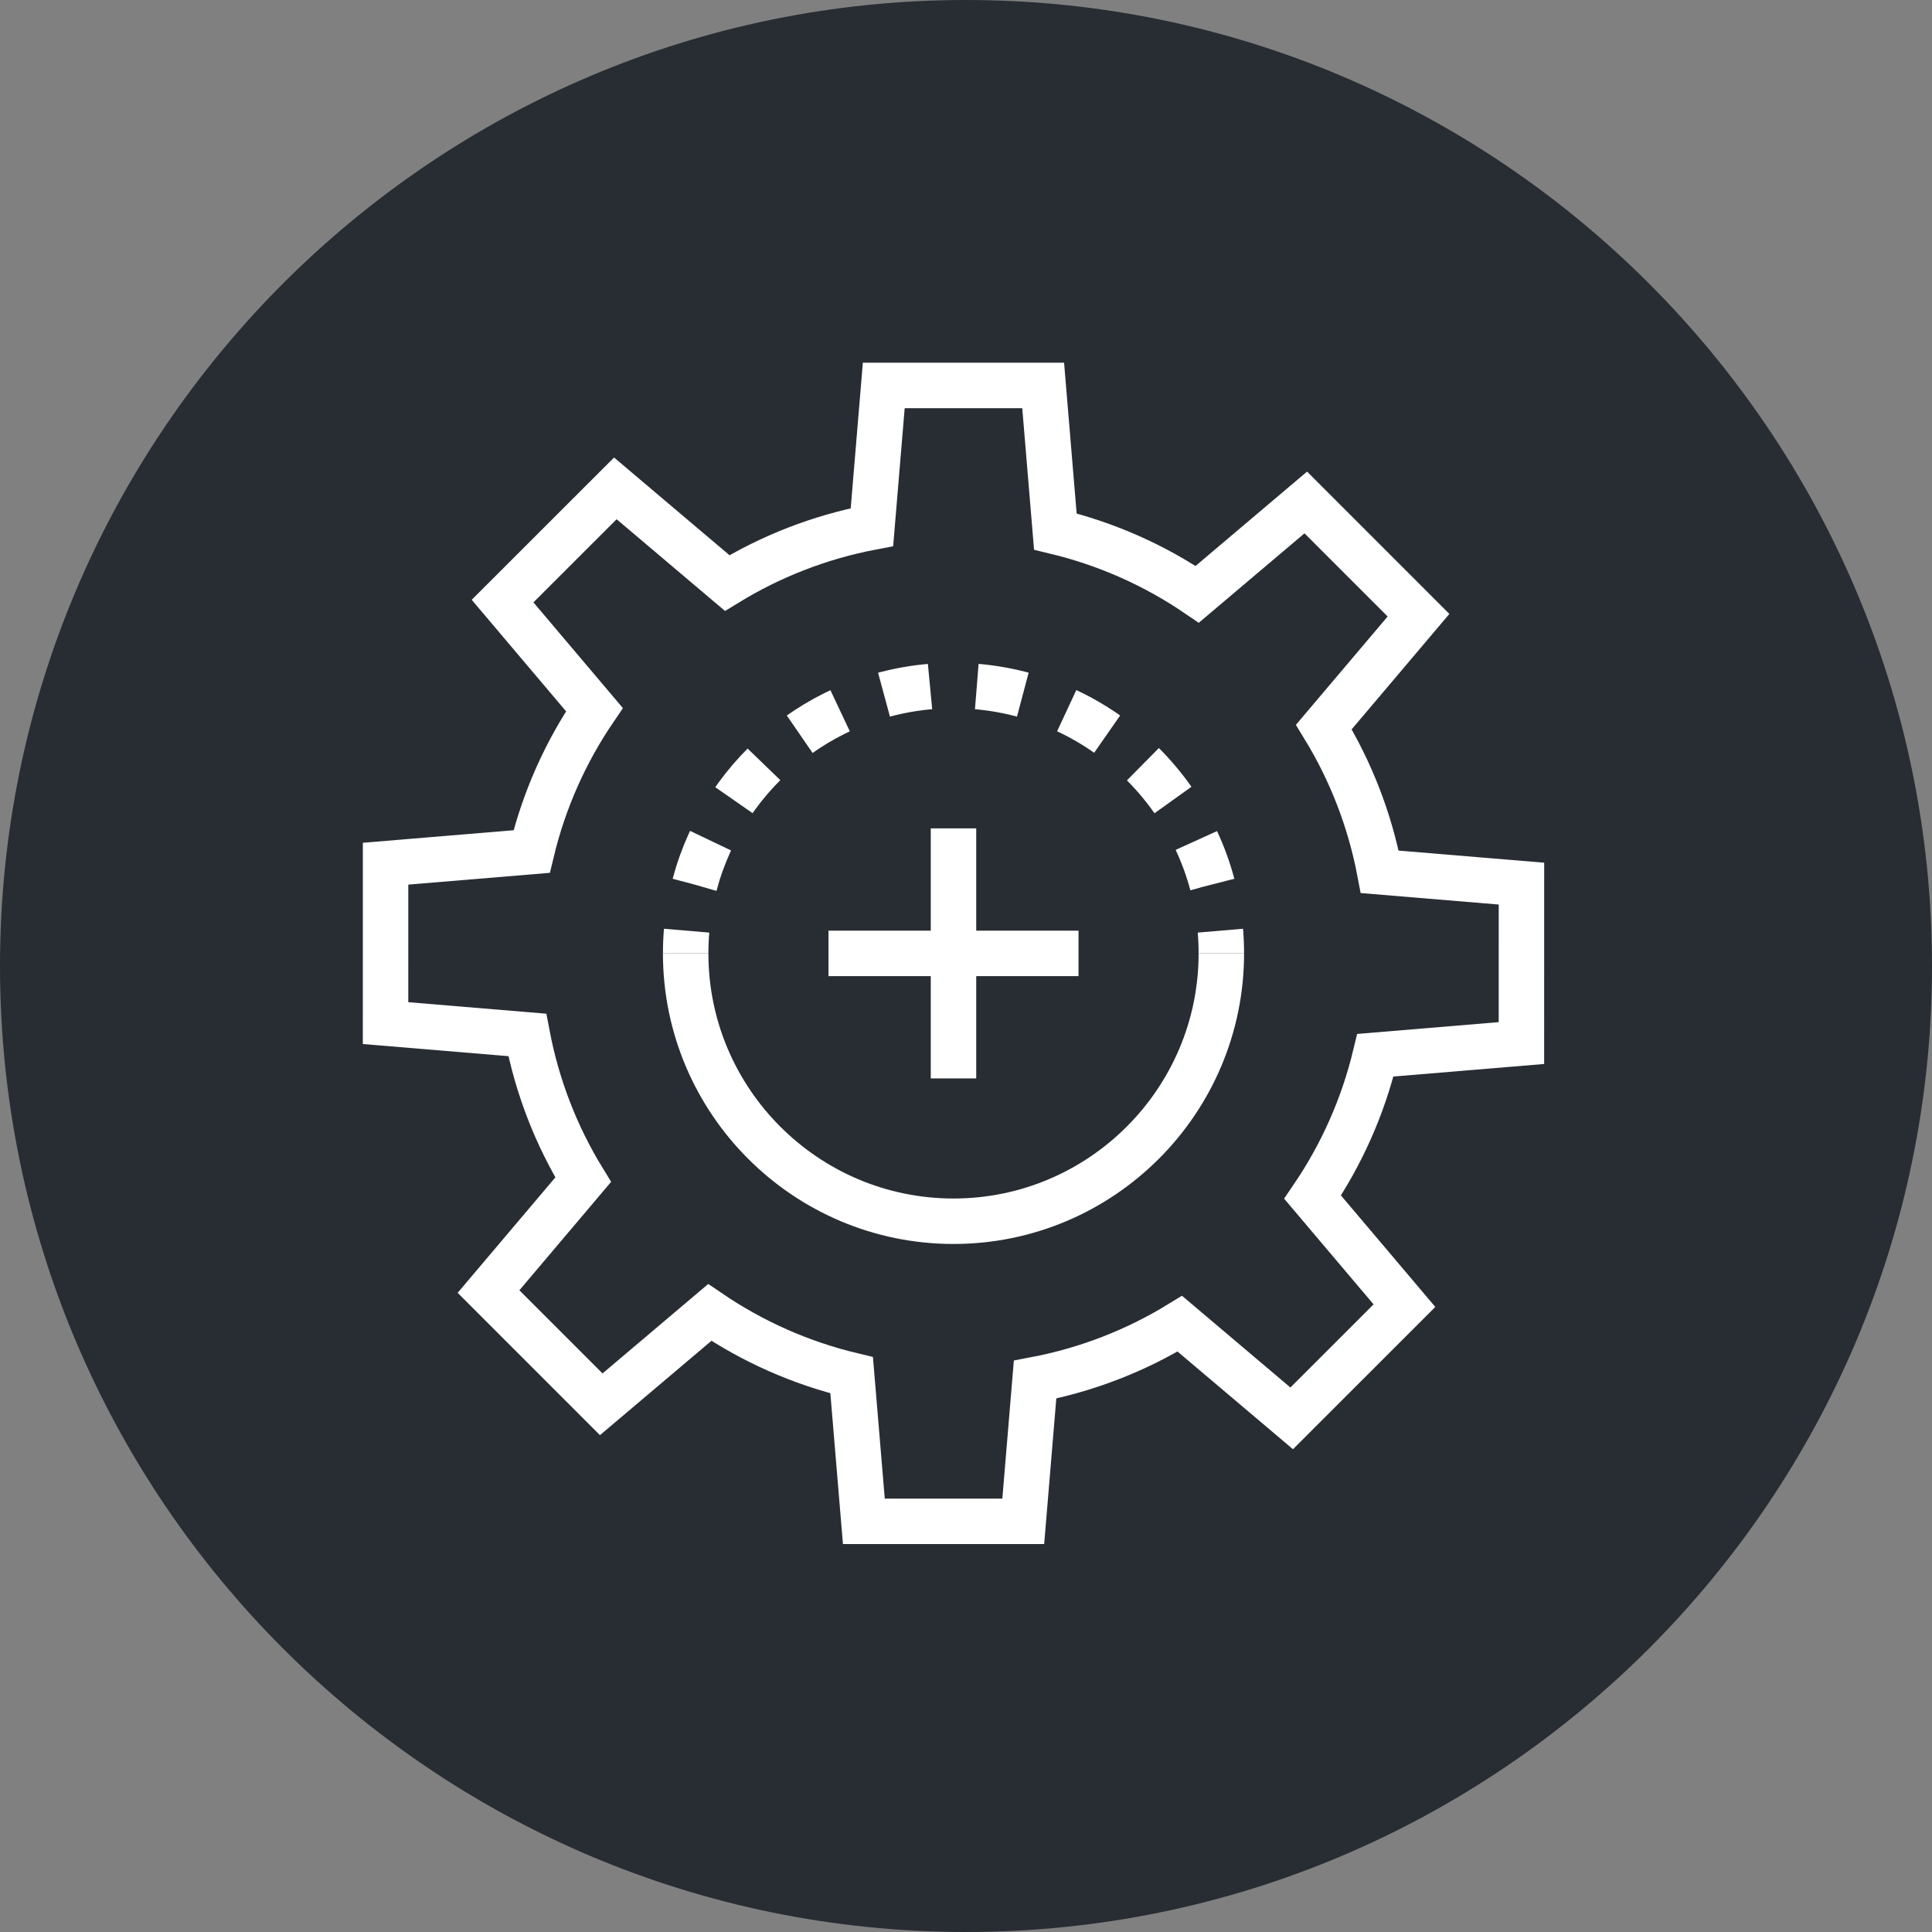 <?xml version="1.0" encoding="utf-8"?>
<!-- Generator: Adobe Illustrator 16.0.0, SVG Export Plug-In . SVG Version: 6.00 Build 0)  -->
<!DOCTYPE svg PUBLIC "-//W3C//DTD SVG 1.1//EN" "http://www.w3.org/Graphics/SVG/1.1/DTD/svg11.dtd">
<svg version="1.1" xmlns="http://www.w3.org/2000/svg" xmlns:xlink="http://www.w3.org/1999/xlink" x="0px" y="0px" width="170px"
	 height="170px" viewBox="0 0 170 170" enable-background="new 0 0 170 170" xml:space="preserve">
<rect x="0" y="0" width="170" height="170" fill="#808080" stroke="none"/>
<g id="Background">
</g>
<g id="Circle">
	<g>
		<path fill="#282D33" d="M85,170c-46.869,0-85-38.131-85-85S38.131,0,85,0s85,38.131,85,85S131.869,170,85,170z"/>
	</g>
</g>
<g id="TEXT">
</g>
<g id="Icons">
	<g>
		<path fill="none" stroke="#FFFFFF" stroke-width="4" d="M133.873,91.781l0.003-14.029l-12.47-1.039
			c-0.874-4.59-2.562-8.889-4.919-12.74l8.33-9.84l-9.919-9.92l-9.549,8.08c-3.739-2.545-7.959-4.434-12.487-5.523L91.79,33.916
			H77.764l-1.04,12.469c-4.588,0.873-8.887,2.561-12.738,4.916l-9.841-8.328l-9.923,9.918l8.081,9.551
			c-2.543,3.738-4.434,7.957-5.523,12.486l-12.853,1.07l-0.002,14.027l12.47,1.039c0.875,4.59,2.56,8.891,4.918,12.74l-8.328,9.842
			l9.919,9.92l9.548-8.08c3.74,2.543,7.956,4.434,12.486,5.523l1.074,12.854l14.026,0.002l1.039-12.471
			c4.589-0.873,8.888-2.561,12.738-4.918l9.842,8.328l9.921-9.918l-8.08-9.549c2.544-3.74,4.434-7.959,5.524-12.486L133.873,91.781z
			"/>
		<g>
			<path fill="none" stroke="#FFFFFF" stroke-width="4" d="M107.468,83.891c0,12.996-10.572,23.568-23.567,23.568
				S60.333,96.887,60.333,83.891"/>
			<g>
				<path fill="none" stroke="#FFFFFF" stroke-width="4" d="M60.333,83.891c0-0.673,0.028-1.34,0.084-1.999"/>
				<path fill="none" stroke="#FFFFFF" stroke-width="4" stroke-dasharray="4.118,4.118" d="M61.121,77.837
					C63.8,67.766,72.997,60.322,83.9,60.322c11.616,0,21.297,8.45,23.22,19.524"/>
				<path fill="none" stroke="#FFFFFF" stroke-width="4" d="M107.384,81.892c0.056,0.659,0.084,1.326,0.084,1.999"/>
			</g>
		</g>
		<g>
			<line fill="none" stroke="#FFFFFF" stroke-width="4" x1="83.9" y1="94.892" x2="83.9" y2="72.89"/>
			<line fill="none" stroke="#FFFFFF" stroke-width="4" x1="72.9" y1="83.891" x2="94.9" y2="83.891"/>
		</g>
	</g>
</g>
</svg>
